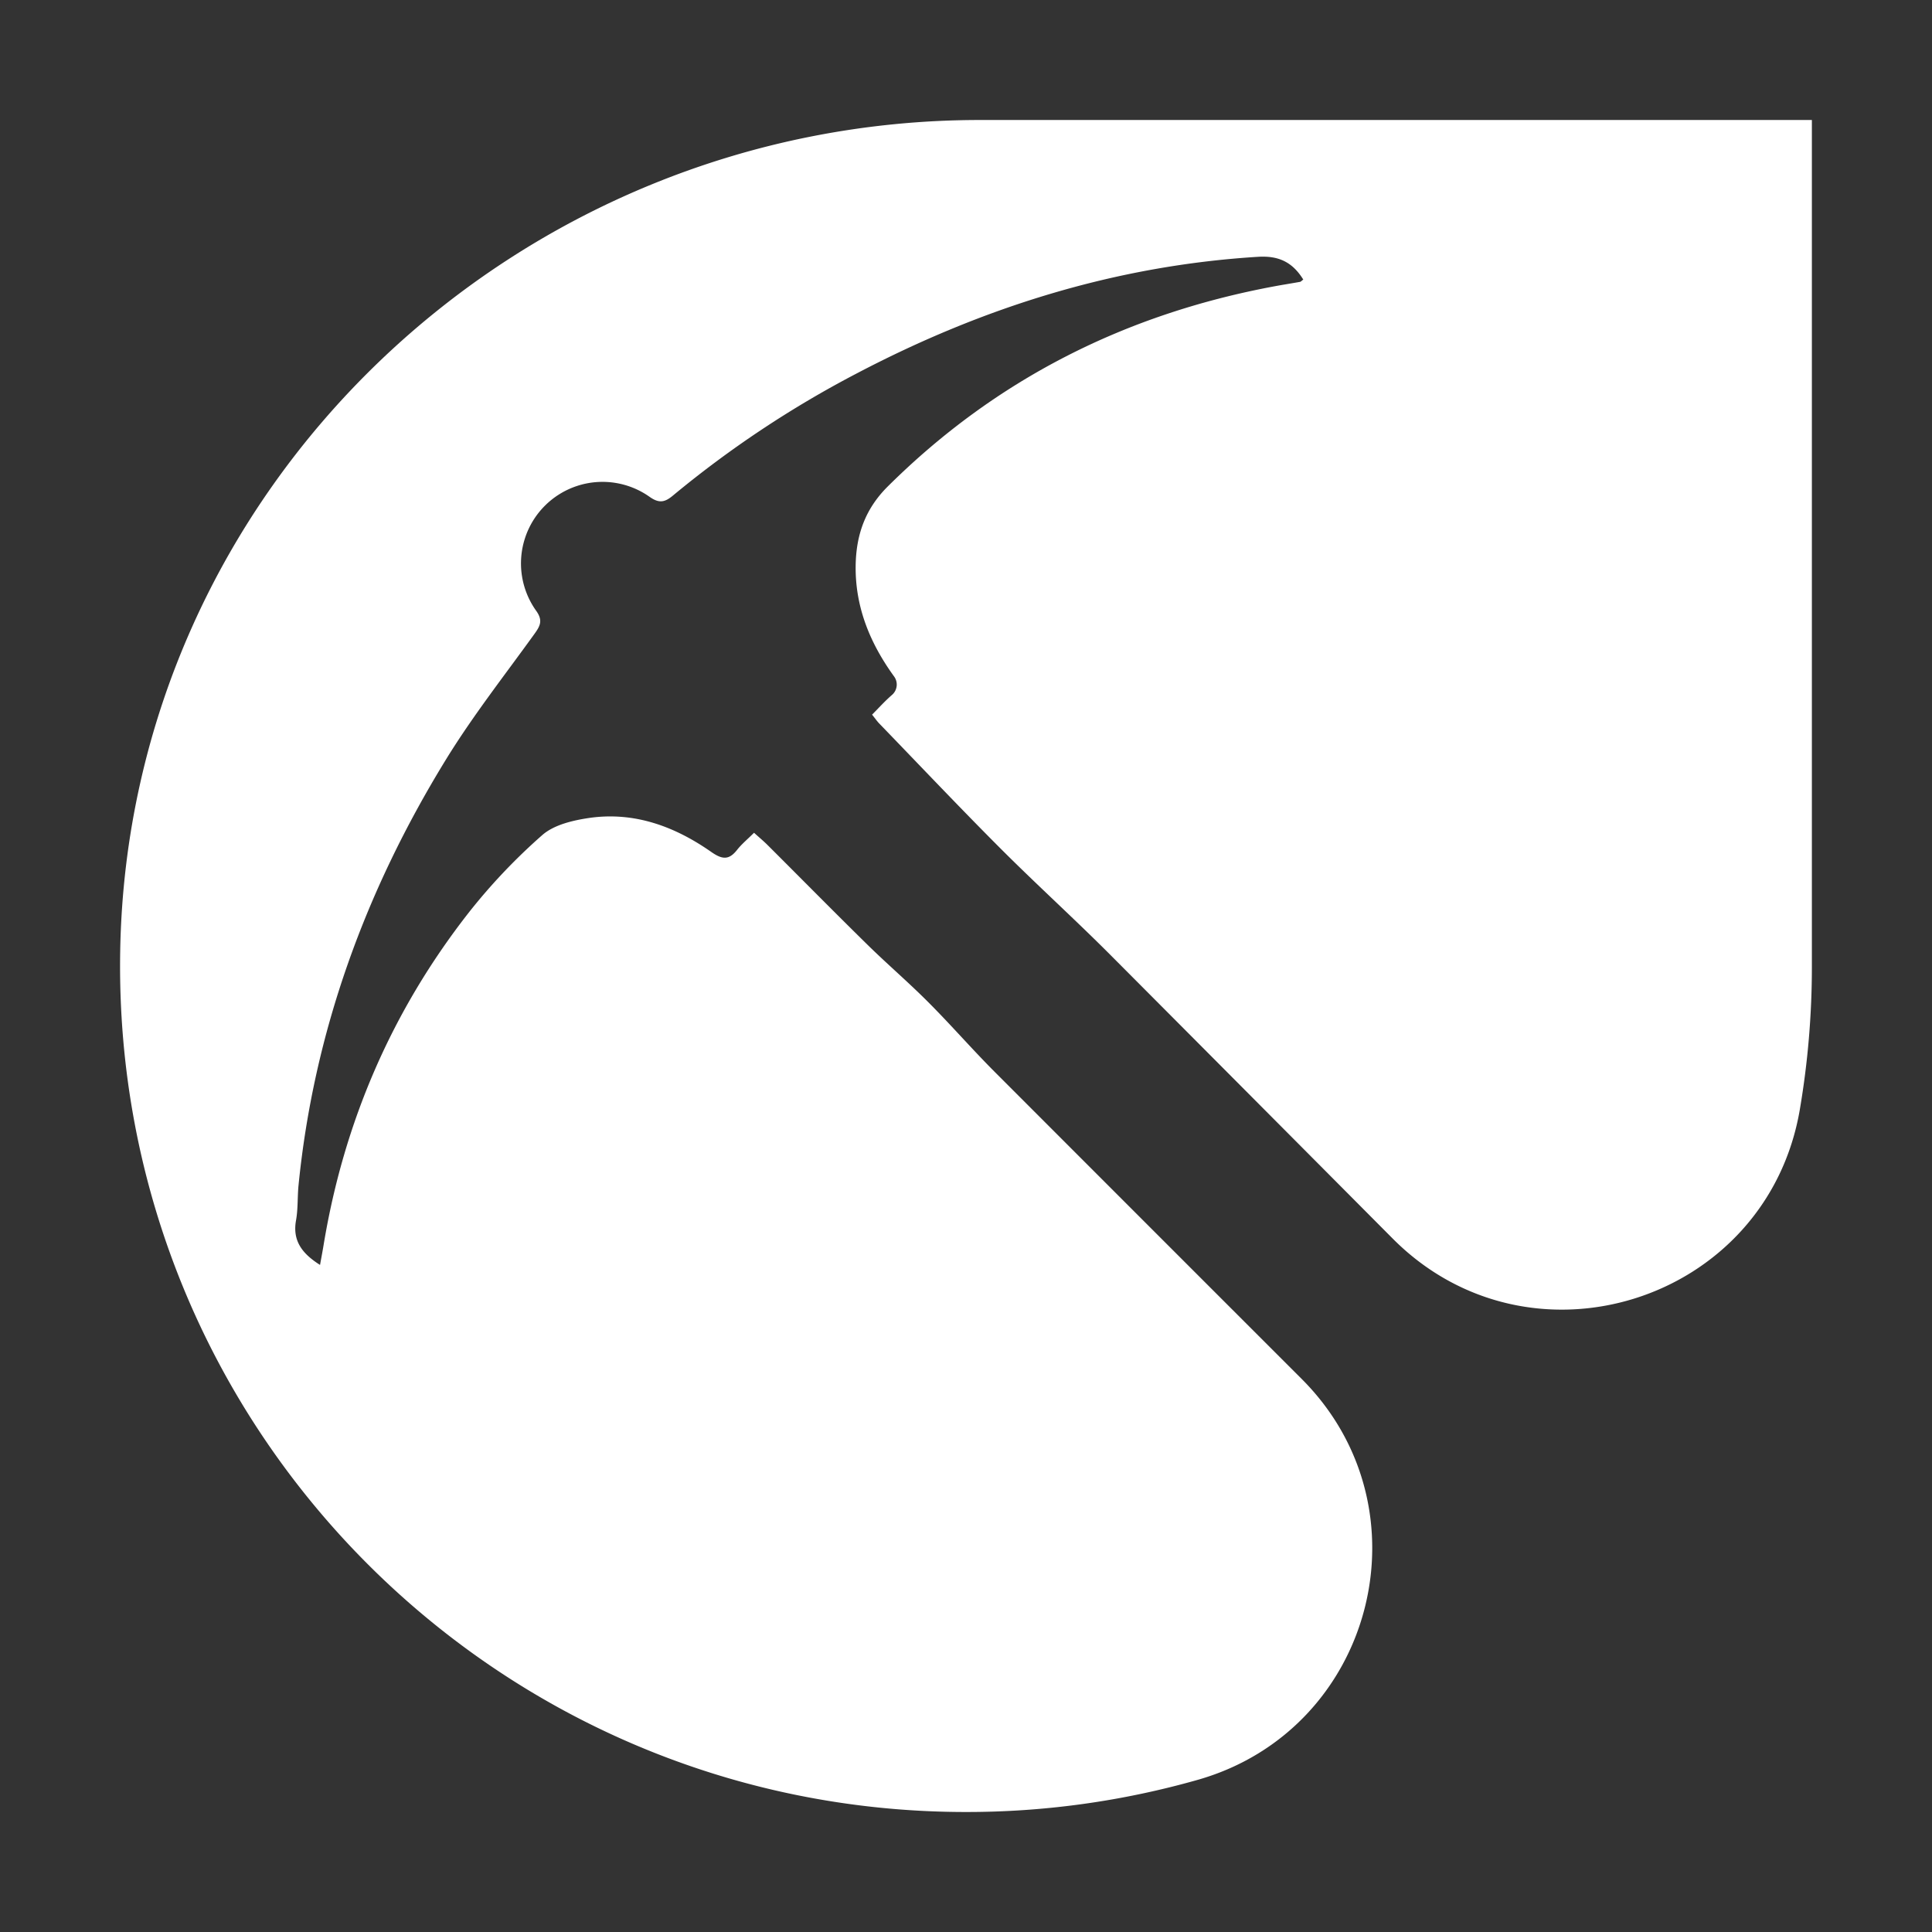 <svg id="レイヤー_1" data-name="レイヤー 1" xmlns="http://www.w3.org/2000/svg" viewBox="0 0 800 800"><rect x="0" y="0" width="800" height="800" fill="#333333" stroke="none"/><defs><style>.cls-1{fill:#fff;}</style></defs><title>icon_white</title><path class="cls-1" d="M411.94,443.9c-9.44-9.45-18.21-19.57-27.64-29-8.12-8.15-16.9-15.66-25.11-23.72-13.92-13.67-27.62-27.57-41.44-41.35-1.62-1.61-3.39-3.07-5.52-5-2.6,2.6-5.05,4.61-6.95,7-3.36,4.31-6.1,4.18-10.68,1C279.51,342.26,262.77,336,244,338.69c-6.78,1-14.62,2.83-19.48,7.12a242.14,242.14,0,0,0-30.44,32.1c-31.81,40.65-51.69,86.73-60.1,137.7-.43,2.61-.93,5.2-1.46,8.17-7.43-4.7-11.47-10-9.94-18.48.83-4.63.57-9.43,1-14.14,6.29-63.69,27.68-122.27,61-176.53,11.09-18.07,24.28-34.87,36.7-52.11,2.4-3.33,3.63-5.6.7-9.66A33.76,33.76,0,0,1,269,205.74c4,2.83,6.36,2.2,9.65-.54a433.46,433.46,0,0,1,76.12-50.58c52.09-27.34,107.09-44.64,166.15-48.28,8.65-.53,14.29,2.25,18.74,9.42-.71.52-1,.89-1.33.95-3.49.63-7,1.17-10.48,1.82C466.07,130,412.41,156.95,367.64,201.4c-9.44,9.37-13.15,20.18-13.33,32.84-.23,17.18,6,32.19,15.9,45.85a5.67,5.67,0,0,1-.86,7.67c-2.91,2.51-5.5,5.41-8.24,8.16,1.32,1.65,2,2.63,2.78,3.47,16.83,17.4,33.47,35,50.57,52.12,15,15,30.72,29.23,45.68,44.25q58.31,58.54,116.57,117.13c57,57.3,154.89,26.26,168.55-53.4a351.77,351.77,0,0,0,5-59.49V49.69H405.77c-192.1,0-352.82,152.25-356,344.33C46.46,590.23,204.53,750.31,400,750.31A349.91,349.91,0,0,0,495.94,737c73-20.77,96.73-112.33,43.07-166Q475.46,507.48,411.94,443.9Z"/></svg>